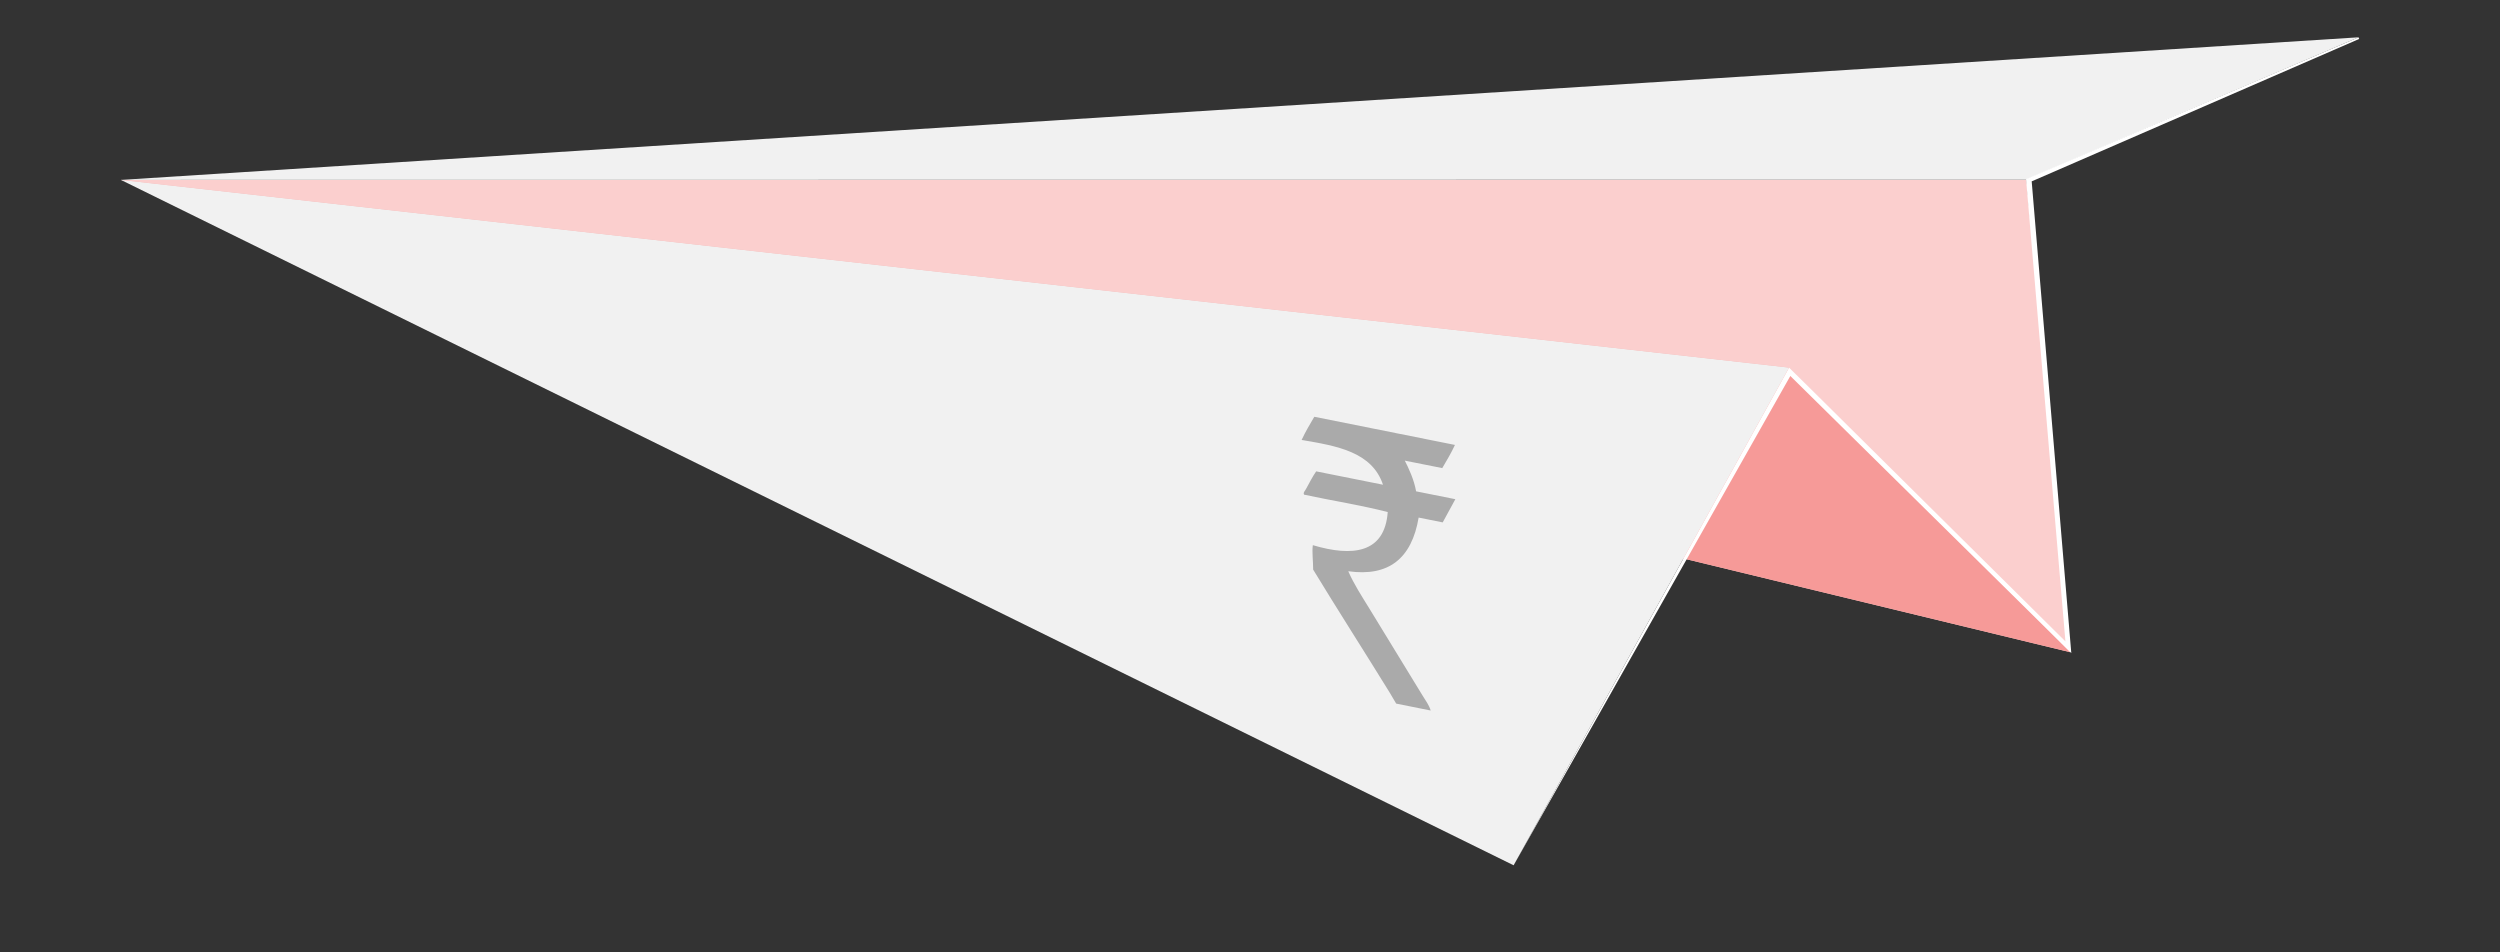 <?xml version="1.0" encoding="UTF-8"?>
<svg width="84px" height="32px" viewBox="0 0 84 32" version="1.1" xmlns="http://www.w3.org/2000/svg" xmlns:xlink="http://www.w3.org/1999/xlink">
    <rect x="0" y="0" width="84" height="32" fill="#333333" stroke="none"/>
    <!-- Generator: Sketch 41.1 (35376) - http://www.bohemiancoding.com/sketch -->
    <title>Paper Plane</title>
    <desc>Created with Sketch.</desc>
    <defs></defs>
    <g id="Page-1" stroke="none" stroke-width="1" fill="none" fill-rule="evenodd">
        <g id="Paper-Plane" transform="translate(43.622, 14.776) rotate(-10) translate(-43.622, -14.776) translate(6.122, -0.724)">
            <polyline id="Fill-34" fill="#FBCFCE" points="63.115 11.144 61.799 27.032 0.057 0.032 63.115 11.144"></polyline>
            <polygon id="Fill-36" fill="#F1F1F1" points="0.057 0.032 63.115 11.144 74.93 8.369"></polygon>
            <polyline id="Fill-38" fill="#F69A98" points="54.162 15.976 61.799 27.032 0.057 0.032 54.162 15.976"></polyline>
            <polyline id="Fill-40" fill="#F1F1F1" points="54.162 15.976 0.057 0.032 42.143 30.837 54.162 15.976"></polyline>
            <path d="M39.05,24.4 C39.093,24.508 39.147,24.668 39.201,24.802 L40.302,25.232 C40.281,25.043 40.188,24.862 40.124,24.699 C39.697,23.614 39.276,22.536 38.858,21.475 C38.688,21.045 38.5,20.608 38.387,20.142 C39.69,20.566 40.561,20.093 41.029,18.777 C41.285,18.877 41.541,18.977 41.797,19.077 L42.351,18.383 C41.933,18.22 41.516,18.057 41.098,17.894 C41.099,17.495 40.985,17.079 40.903,16.812 C41.301,16.967 41.7,17.123 42.099,17.278 C42.288,17.055 42.479,16.838 42.654,16.585 C41.157,16.001 39.66,15.417 38.164,14.833 C37.975,15.057 37.784,15.274 37.609,15.527 C38.743,15.927 39.87,16.333 40.041,17.482 C39.33,17.204 38.619,16.927 37.908,16.65 C37.765,16.794 37.6,17.009 37.469,17.173 C37.428,17.225 37.344,17.279 37.371,17.35 C38.253,17.71 39.19,18.028 40.038,18.414 C39.698,19.766 38.606,19.693 37.367,19.073 C37.295,19.286 37.283,19.622 37.235,19.884 C37.789,21.309 38.464,22.923 39.05,24.4 Z" id="Shape" fill="#AAAAAA"></path>
            <polyline id="Fill-42" fill="#FFFFFF" points="61.834 27.07 63.276 11.229 74.944 8.427 74.93 8.369 63.102 11.123 61.708 26.648 54.163 15.973 54.093 16.061 42.143 30.837 54.154 16.26 61.834 27.07"></polyline>
        </g>
    </g>
</svg>